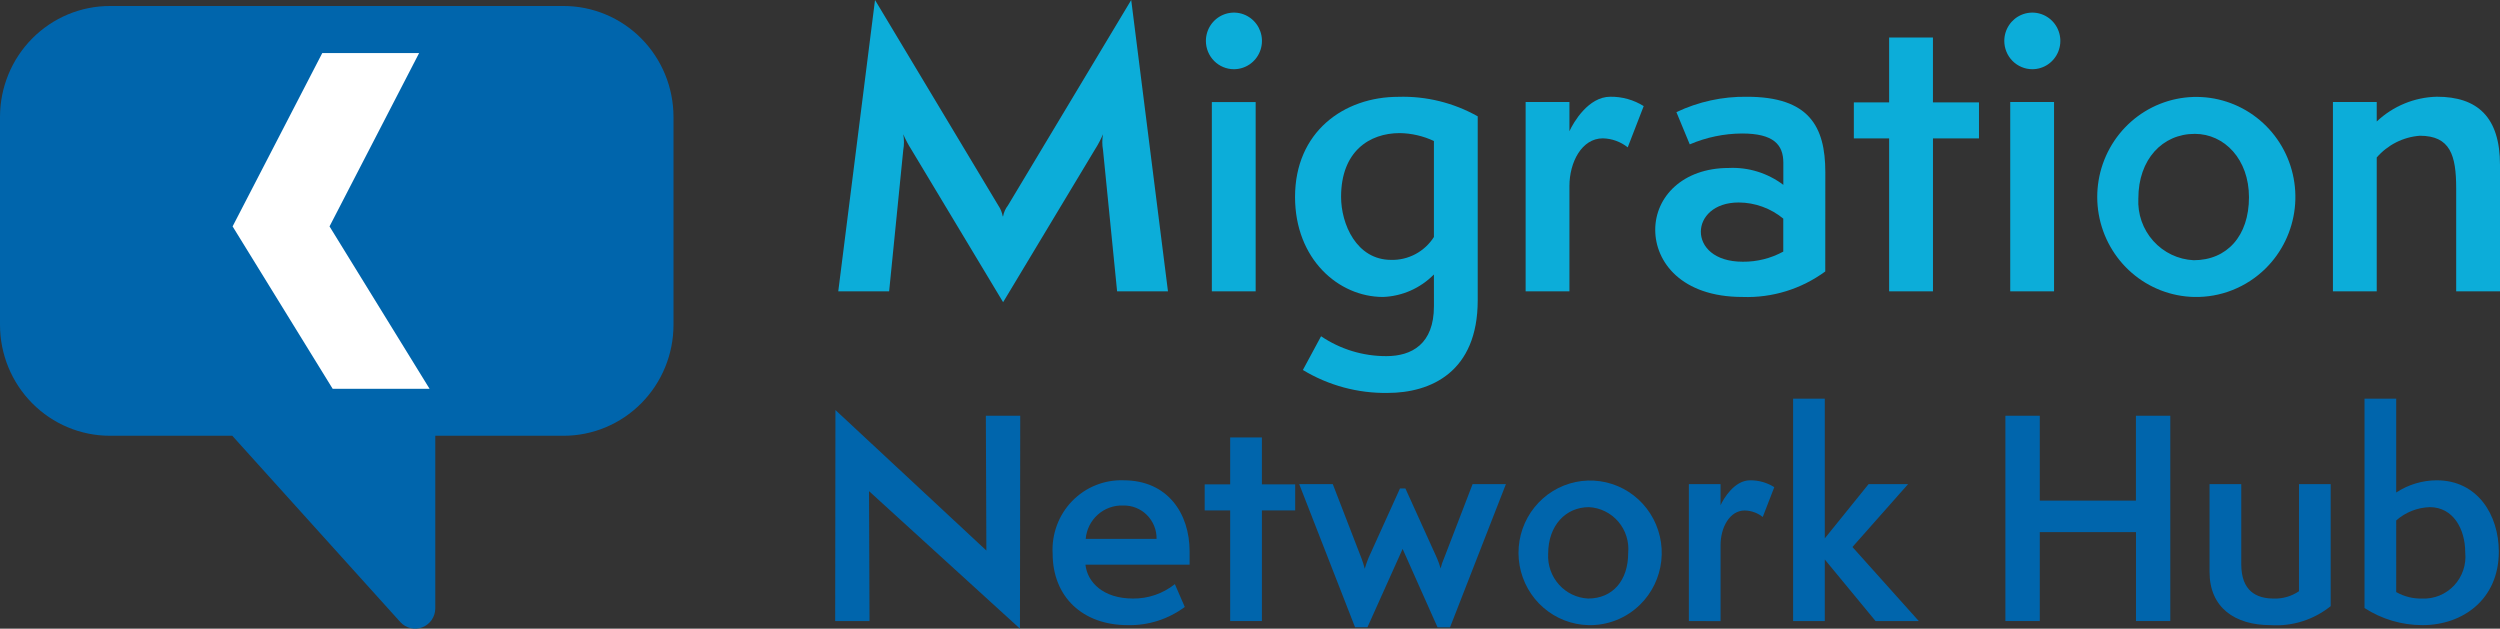 <svg width="171" height="43" viewBox="0 0 171 43" fill="none" xmlns="http://www.w3.org/2000/svg">
<rect x="0" y="0" width="171" height="43" fill="#333333" stroke="none"/>
<path d="M35.789 2.117H10.489V27.663H35.789V2.117Z" fill="white"/>
<path d="M0 8.002V22.214C0 24.228 0.792 26.159 2.202 27.582C3.612 29.006 5.525 29.806 7.519 29.806H15.888L27.377 42.544C27.564 42.752 27.809 42.898 28.08 42.962C28.351 43.027 28.634 43.007 28.894 42.906C29.153 42.804 29.376 42.626 29.533 42.394C29.69 42.162 29.774 41.888 29.773 41.607V29.806H38.548C40.542 29.806 42.455 29.006 43.865 27.582C45.275 26.159 46.067 24.228 46.067 22.214V8.002C46.067 7.005 45.873 6.018 45.495 5.096C45.117 4.175 44.563 3.338 43.865 2.633C43.166 1.928 42.338 1.369 41.425 0.988C40.513 0.606 39.535 0.41 38.548 0.41H7.519C5.525 0.41 3.612 1.21 2.202 2.633C0.792 4.057 0 5.988 0 8.002H0ZM15.91 15.486L22.044 3.628L28.666 3.632L22.54 15.486L29.382 26.592H22.754L15.91 15.486Z" fill="#0065AC"/>
<path d="M59.441 33.594L59.475 42.48H57.126L57.144 28.046L67.468 37.657L67.432 28.438H69.784L69.765 43L59.441 33.594Z" fill="#0065AC"/>
<path d="M81.039 41.516C79.907 42.356 78.53 42.794 77.125 42.758C74.058 42.758 72 40.828 72 37.861C71.963 37.203 72.063 36.544 72.292 35.927C72.521 35.31 72.875 34.748 73.331 34.276C73.788 33.805 74.336 33.435 74.942 33.19C75.548 32.944 76.198 32.829 76.85 32.852C79.863 32.852 81.369 35.116 81.369 37.713V38.622H74.245C74.374 39.827 75.458 40.94 77.494 40.94C78.533 40.952 79.544 40.604 80.361 39.955L81.039 41.516ZM79.11 36.86C79.115 36.556 79.058 36.254 78.944 35.972C78.829 35.691 78.66 35.436 78.445 35.222C78.231 35.009 77.975 34.842 77.695 34.731C77.414 34.62 77.115 34.568 76.813 34.577C76.179 34.555 75.561 34.779 75.086 35.204C74.611 35.629 74.316 36.221 74.262 36.86H79.11Z" fill="#0065AC"/>
<path d="M84.145 42.48V34.913H82.4V33.131H84.145V29.921H86.313V33.131H88.591V34.912H86.314V42.48L84.145 42.48Z" fill="#0065AC"/>
<path d="M98.327 42.907L95.939 37.546L93.532 42.907H92.687L88.866 33.113H91.162L93.128 38.197C93.215 38.428 93.288 38.663 93.349 38.902C93.421 38.65 93.507 38.402 93.607 38.16L95.759 33.41H96.13L98.298 38.197C98.394 38.42 98.473 38.649 98.536 38.883C98.594 38.641 98.674 38.405 98.776 38.178L100.725 33.116H103.003L99.182 42.91L98.327 42.907Z" fill="#0065AC"/>
<path d="M108.65 42.759C107.519 42.732 106.433 42.311 105.574 41.568C104.716 40.824 104.139 39.803 103.941 38.679C103.743 37.554 103.937 36.395 104.489 35.399C105.042 34.402 105.919 33.629 106.971 33.211C108.024 32.793 109.187 32.756 110.264 33.106C111.341 33.455 112.264 34.17 112.878 35.13C113.492 36.089 113.758 37.233 113.632 38.368C113.505 39.502 112.994 40.558 112.184 41.355C111.717 41.815 111.164 42.175 110.557 42.416C109.95 42.657 109.302 42.774 108.65 42.759ZM111.368 37.824C111.404 37.439 111.363 37.05 111.246 36.681C111.13 36.312 110.941 35.971 110.69 35.678C110.439 35.385 110.133 35.147 109.788 34.977C109.444 34.806 109.069 34.709 108.686 34.689C107.088 34.689 105.894 35.949 105.894 37.88C105.873 38.263 105.928 38.646 106.054 39.007C106.181 39.369 106.377 39.701 106.632 39.986C106.886 40.27 107.194 40.501 107.537 40.665C107.88 40.829 108.252 40.922 108.631 40.94C110.285 40.94 111.368 39.735 111.368 37.824L111.368 37.824Z" fill="#0065AC"/>
<path d="M115.519 42.48V33.113H117.686V34.56C117.888 34.114 118.624 32.853 119.709 32.853C120.292 32.847 120.866 33.009 121.361 33.322L120.572 35.361C120.22 35.083 119.788 34.927 119.341 34.917C118.294 34.917 117.687 36.104 117.687 37.272V42.486L115.519 42.48Z" fill="#0065AC"/>
<path d="M128.288 42.48L124.816 38.27V42.48H122.649V27.27H124.816V36.823L127.811 33.114H130.513L126.707 37.415L131.245 42.48H128.288Z" fill="#0065AC"/>
<path d="M146.102 42.479V36.396H139.521V42.479H137.169V28.437H139.521V34.242H146.097V28.437H148.449V42.479H146.102Z" fill="#0065AC"/>
<path d="M157.251 33.113H159.419V41.46C158.255 42.395 156.788 42.858 155.304 42.759C152.86 42.759 151.133 41.554 151.133 39.123V33.113H153.302V38.585C153.302 40.44 154.349 40.941 155.524 40.941C156.137 40.962 156.742 40.787 157.25 40.44L157.251 33.113Z" fill="#0065AC"/>
<path d="M161.733 27.27H163.9V33.688C164.726 33.146 165.689 32.856 166.674 32.853C169.468 32.853 170.919 35.228 170.919 37.732C170.919 41.012 168.438 42.759 165.702 42.759C164.296 42.761 162.918 42.355 161.733 41.59L161.733 27.27ZM163.9 40.497C164.438 40.803 165.048 40.956 165.665 40.941C166.073 40.96 166.48 40.89 166.858 40.736C167.237 40.582 167.578 40.347 167.859 40.048C168.14 39.749 168.353 39.392 168.485 39.002C168.617 38.612 168.664 38.198 168.622 37.788C168.622 36.155 167.778 34.689 166.198 34.689C165.351 34.714 164.539 35.035 163.901 35.598L163.9 40.497Z" fill="#0065AC"/>
<path d="M76.41 19.927L75.446 10.26C75.381 9.903 75.381 9.539 75.446 9.182C75.289 9.548 75.103 9.899 74.889 10.234L68.613 20.67L62.34 10.234C62.126 9.9 61.94 9.548 61.783 9.183C61.847 9.539 61.847 9.904 61.783 10.26L60.817 19.927H57.337L59.851 0L68.282 14.052C68.435 14.275 68.539 14.529 68.587 14.796H68.612C68.66 14.524 68.773 14.269 68.943 14.052L77.375 0L79.889 19.927H76.41Z" fill="#0CADD9"/>
<path d="M82.483 2.798C82.483 2.415 82.596 2.041 82.806 1.723C83.017 1.404 83.317 1.156 83.667 1.01C84.017 0.863 84.403 0.825 84.775 0.899C85.146 0.974 85.488 1.159 85.756 1.429C86.024 1.7 86.207 2.045 86.281 2.42C86.355 2.796 86.317 3.185 86.172 3.539C86.027 3.893 85.781 4.195 85.466 4.408C85.15 4.62 84.78 4.734 84.4 4.734C83.892 4.734 83.404 4.53 83.045 4.167C82.685 3.804 82.483 3.311 82.483 2.798ZM82.89 19.928V6.98H85.887V19.928H82.89Z" fill="#0CADD9"/>
<path d="M98.08 18.773C97.155 19.713 95.912 20.263 94.6 20.312C91.553 20.312 88.581 17.722 88.581 13.47C88.581 9.007 91.934 6.623 95.641 6.623C97.539 6.563 99.417 7.024 101.076 7.957V20.542C101.076 25.44 97.876 26.876 94.905 26.876C92.868 26.906 90.864 26.363 89.117 25.307L90.361 23C91.684 23.893 93.24 24.366 94.832 24.359C96.558 24.359 98.081 23.538 98.081 20.948L98.08 18.773ZM98.08 9.644C97.347 9.301 96.551 9.117 95.743 9.104C93.66 9.104 91.73 10.361 91.73 13.465C91.73 15.311 92.772 17.776 95.158 17.776C95.737 17.79 96.31 17.653 96.821 17.379C97.333 17.105 97.766 16.703 98.08 16.212V9.644Z" fill="#0CADD9"/>
<path d="M104.353 19.927V6.977H107.349V8.976C107.628 8.361 108.649 6.617 110.143 6.617C110.95 6.606 111.743 6.828 112.429 7.257L111.337 10.079C110.851 9.693 110.254 9.477 109.636 9.463C108.188 9.463 107.349 11.104 107.349 12.722V19.927H104.353Z" fill="#0CADD9"/>
<path d="M124.848 18.568C123.207 19.772 121.213 20.386 119.186 20.312C114.995 20.312 113.218 17.902 113.218 15.72C113.218 13.464 115.097 11.489 118.246 11.489C119.586 11.425 120.905 11.834 121.98 12.644V11.133C121.98 9.901 121.319 9.131 119.161 9.131C117.93 9.137 116.713 9.39 115.579 9.875L114.666 7.67C116.175 6.954 117.826 6.594 119.493 6.619C123.733 6.618 124.852 8.644 124.852 11.774L124.848 18.568ZM121.976 14.953C121.115 14.244 120.04 13.855 118.929 13.85C117.227 13.85 116.338 14.849 116.338 15.851C116.338 16.853 117.227 17.902 119.207 17.902C120.173 17.912 121.126 17.674 121.976 17.209V14.953Z" fill="#0CADD9"/>
<path d="M129.217 19.927V9.467H126.803V7.003H129.217V2.566H132.213V7.003H135.362V9.467H132.215V19.927H129.217Z" fill="#0CADD9"/>
<path d="M137.094 2.798C137.094 2.415 137.206 2.041 137.417 1.723C137.627 1.404 137.927 1.156 138.277 1.01C138.628 0.863 139.013 0.825 139.385 0.899C139.757 0.974 140.098 1.159 140.366 1.429C140.635 1.7 140.817 2.045 140.891 2.42C140.965 2.796 140.927 3.185 140.782 3.539C140.637 3.893 140.391 4.195 140.076 4.408C139.761 4.62 139.39 4.734 139.011 4.734C138.759 4.734 138.51 4.684 138.277 4.586C138.045 4.489 137.833 4.347 137.655 4.167C137.477 3.987 137.336 3.774 137.24 3.539C137.143 3.304 137.094 3.052 137.094 2.798ZM137.5 19.927V6.979H140.497V19.928L137.5 19.927Z" fill="#0CADD9"/>
<path d="M150.072 20.312C148.508 20.276 147.004 19.694 145.816 18.665C144.629 17.637 143.83 16.224 143.556 14.669C143.282 13.113 143.55 11.51 144.314 10.131C145.078 8.752 146.291 7.683 147.747 7.104C149.204 6.526 150.813 6.474 152.303 6.958C153.792 7.442 155.07 8.431 155.92 9.758C156.769 11.085 157.137 12.668 156.962 14.238C156.786 15.808 156.078 17.269 154.958 18.371C154.312 19.006 153.547 19.505 152.708 19.838C151.87 20.172 150.973 20.332 150.072 20.312ZM153.83 13.49C153.83 10.9 152.154 9.156 150.122 9.156C147.913 9.156 146.263 10.9 146.263 13.567C146.234 14.096 146.309 14.626 146.484 15.126C146.659 15.625 146.93 16.085 147.282 16.478C147.634 16.872 148.059 17.191 148.534 17.418C149.008 17.644 149.522 17.774 150.046 17.799C152.331 17.799 153.83 16.133 153.83 13.491V13.49Z" fill="#0CADD9"/>
<path d="M168.003 19.926V12.875C168.003 10.618 167.597 9.285 165.515 9.285C164.378 9.372 163.32 9.906 162.568 10.772V19.926H159.572V6.977H162.568V8.311C163.687 7.254 165.152 6.651 166.683 6.616C169.477 6.616 171 8.027 171 11.284V19.926H168.003Z" fill="#0CADD9"/>
</svg>
